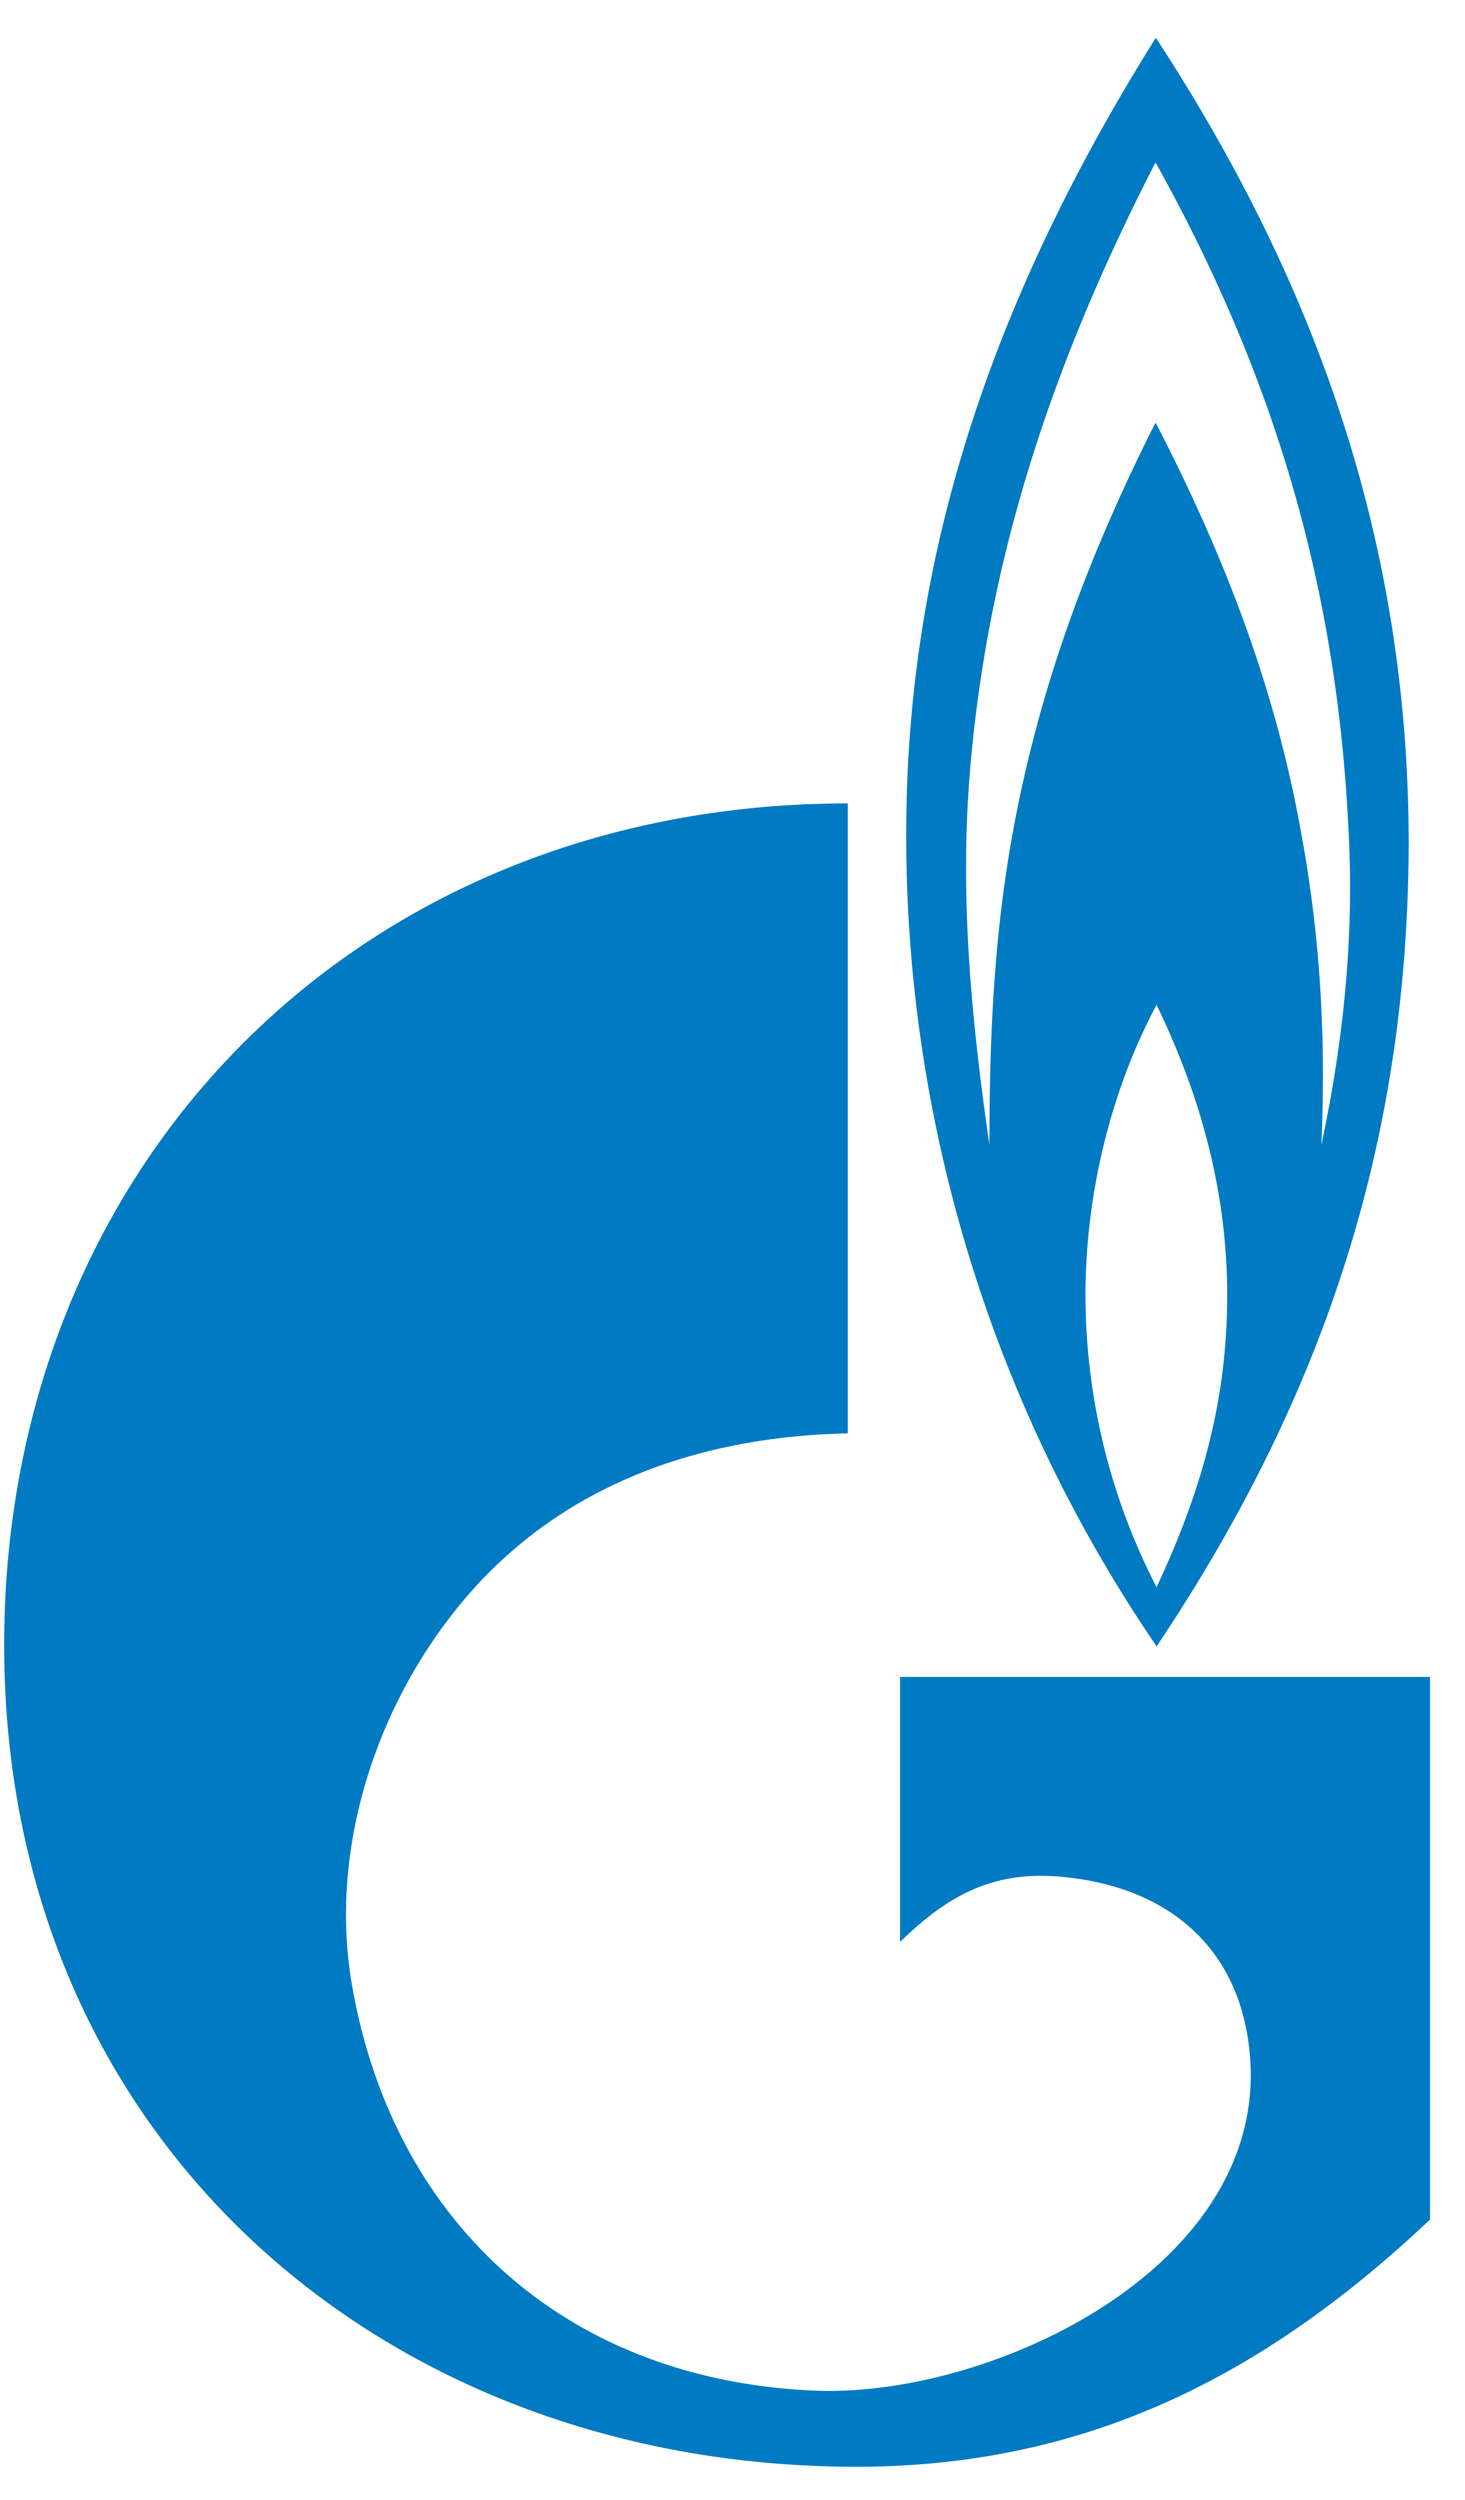<svg xmlns="http://www.w3.org/2000/svg" width="34" height="58" viewBox="0 0 34 58"><g fill="none" fill-rule="evenodd"><path d="M-1.938.5h36v73h-36z"/><path fill="#007AC2" d="M26.836 38.188v.022c3.874-5.788 5.834-11.665 5.857-18.624 0-6.913-2.095-12.927-5.857-18.693h-.022c-3.4 5.428-5.562 11.104-5.765 17.432a33.325 33.325 0 0 0 5.787 19.863zm0-1.351v-.023a14.814 14.814 0 0 1-1.644-6.756c0-2.297.564-4.706 1.644-6.734v-.022c1.037 2.14 1.645 4.369 1.645 6.756 0 2.454-.608 4.571-1.645 6.779zm-4.346-18.67c.383-5.135 1.937-9.751 4.324-14.39l.022.022c2.748 4.954 4.19 9.819 4.46 15.449.135 2.478-.113 4.887-.63 7.32.111-2.5-.024-4.842-.474-7.275-.608-3.378-1.78-6.397-3.356-9.458l-.022-.023c-1.396 2.77-2.455 5.495-3.107 8.49-.608 2.793-.744 5.382-.744 8.266-.406-2.816-.676-5.563-.473-8.401z"/><path fill="#007AC2" d="M20.89 45.056c1.127-1.103 2.186-1.666 3.785-1.508 2.567.249 4.21 1.78 4.346 4.324.248 4.865-6.193 7.815-10.224 7.59-5.833-.293-9.707-4.053-10.63-9.415-.563-3.264.652-6.846 2.95-9.323 2.275-2.432 5.36-3.4 8.558-3.468V18.64C8.752 18.64.69 26.387.127 36.995c-.608 11.823 7.972 19.84 18.917 20.223 5.811.226 10.157-1.959 14.144-5.72v-12.59H20.89v6.148"/></g></svg>